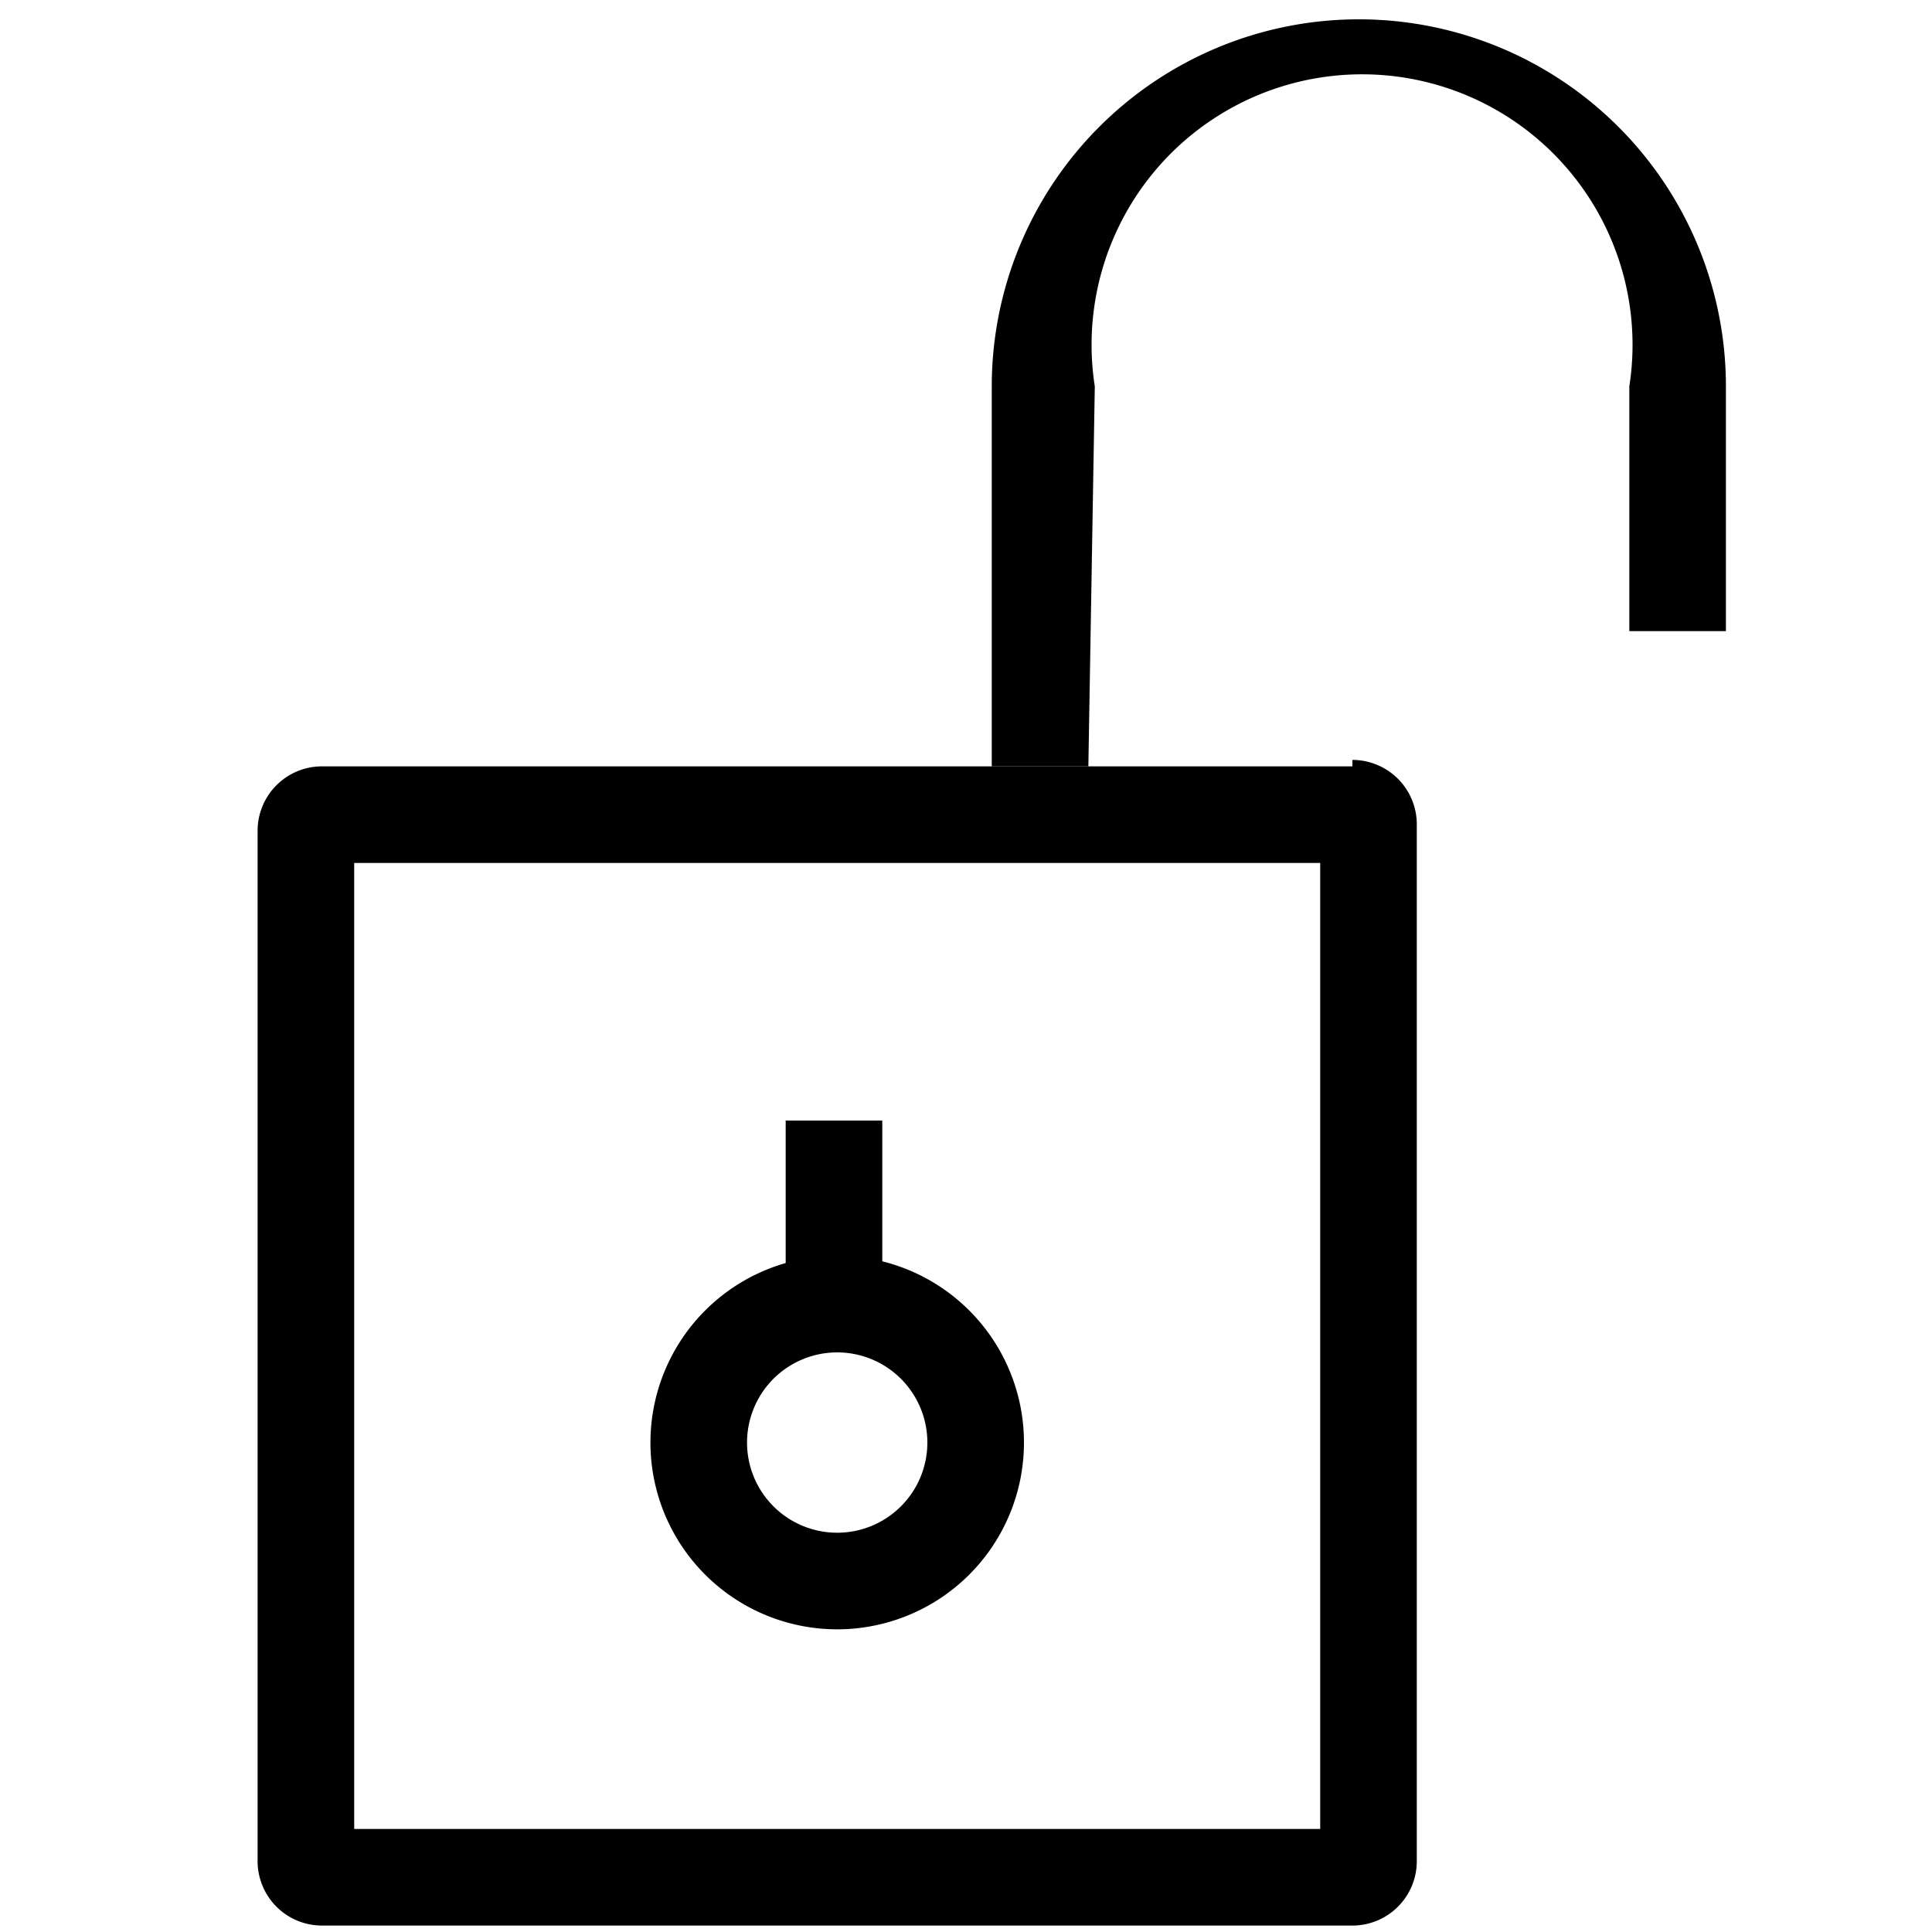 <svg id="레이어_2" data-name="레이어 2" xmlns="http://www.w3.org/2000/svg" width="30" height="30" viewBox="0 0 30 30"><title>대지 1</title><path d="M20.5,13.4v15H5.5v-15h15m.5-1.5H5a1,1,0,0,0-1,1V28.9a1,1,0,0,0,1,1H21a1,1,0,0,0,1-1V12.8a1,1,0,0,0-1-1Z"/><path d="M16.9,11.9H15.4V6A5.7,5.7,0,1,1,26.8,6V9.8H25.3V6a4.2,4.2,0,1,0-8.3,0Z"/><path d="M13,21a1.4,1.4,0,1,1-1.4,1.4A1.4,1.4,0,0,1,13,21m0-1.5a2.9,2.9,0,1,0,2.9,2.9A2.9,2.9,0,0,0,13,19.5Z"/><rect x="12.2" y="17.4" width="1.5" height="2.89"/></svg>
